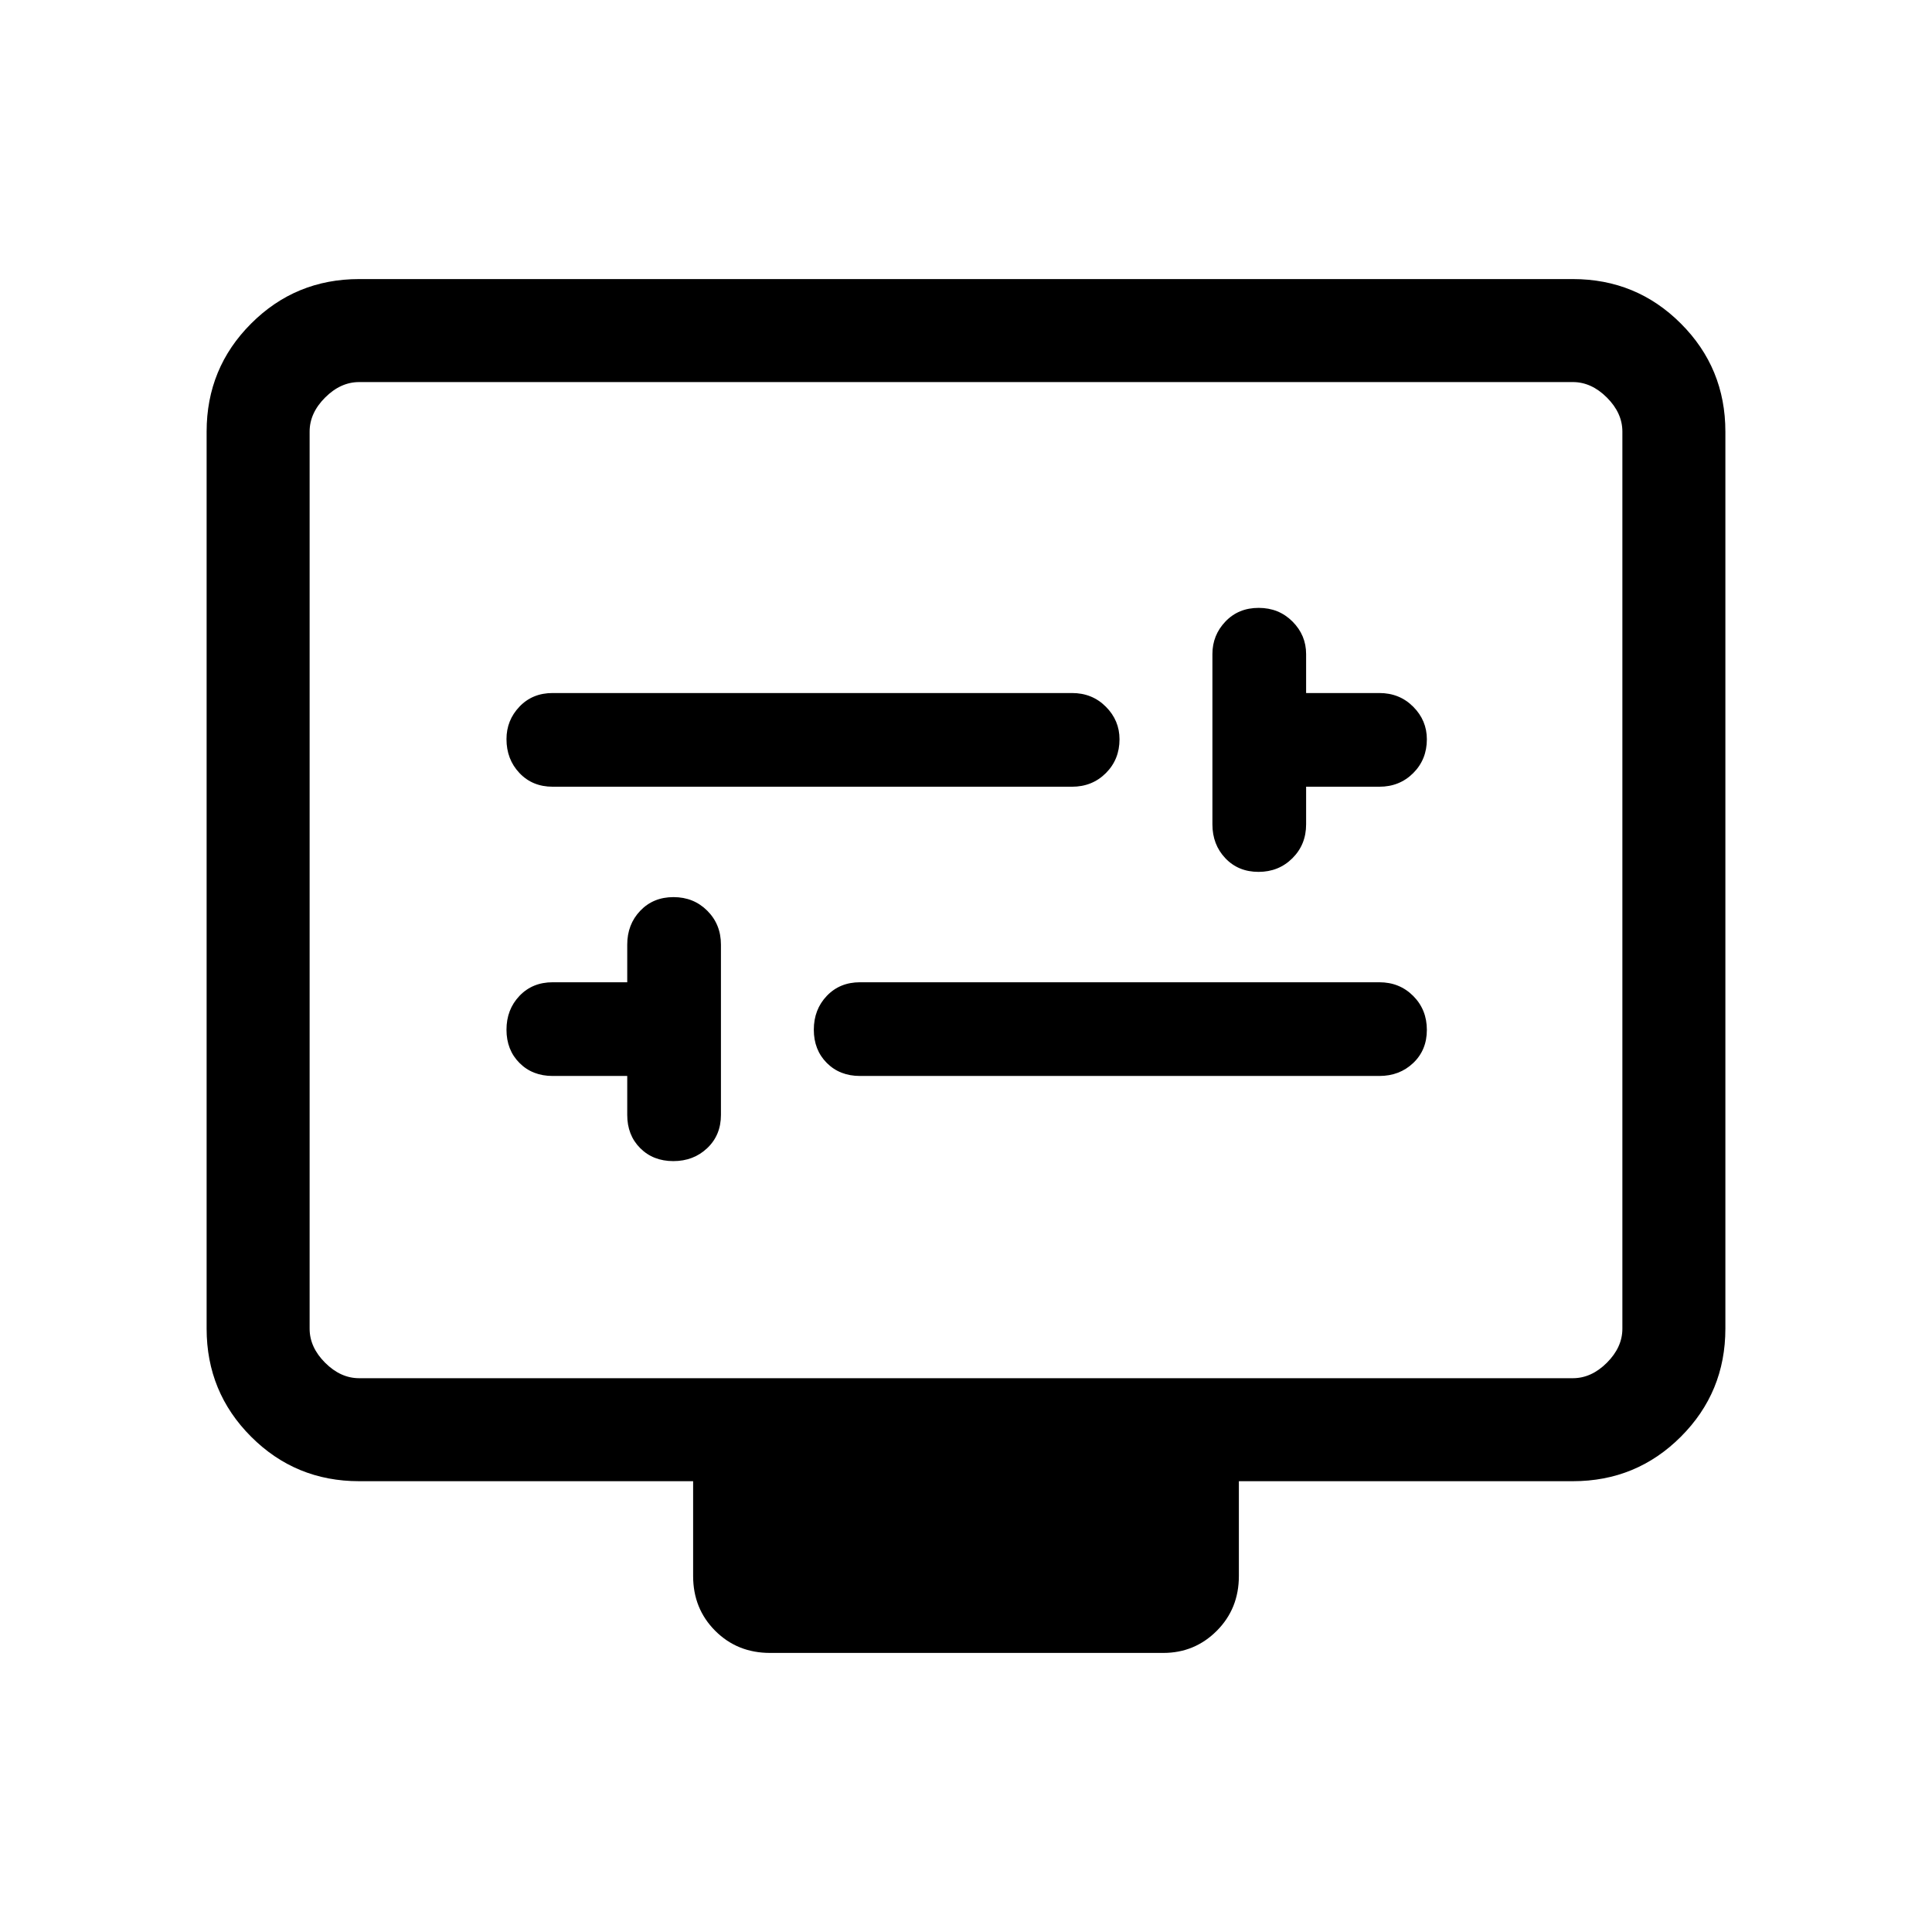 <svg xmlns="http://www.w3.org/2000/svg" height="40" viewBox="0 -960 960 960" width="40"><path d="M311.67-425.36V-406q0 10.05 6.44 16.5 6.43 6.45 16.47 6.45t16.84-6.45q6.81-6.45 6.81-16.5v-84.62q0-10.05-6.77-16.83-6.77-6.78-16.81-6.78-10.03 0-16.51 6.78-6.47 6.78-6.47 16.83v18.7h-37.05q-10.06 0-16.5 6.77-6.45 6.77-6.45 16.81 0 10.03 6.45 16.51 6.44 6.47 16.5 6.47h37.05Zm115.66 0h258.05q10.06 0 16.84-6.44 6.78-6.44 6.78-16.47 0-10.04-6.78-16.85-6.78-6.8-16.84-6.8H427.33q-10.05 0-16.5 6.77-6.45 6.77-6.45 16.81 0 10.03 6.45 16.51 6.45 6.47 16.5 6.47ZM649-569.08h36.38q10.06 0 16.84-6.77 6.78-6.77 6.78-16.81 0-9.37-6.78-16.17-6.78-6.81-16.84-6.81H649V-635q0-9.38-6.77-16.17-6.77-6.78-16.81-6.78t-16.51 6.78q-6.47 6.79-6.47 16.17v84.62q0 10.05 6.43 16.83 6.44 6.78 16.48 6.78 10.03 0 16.84-6.78 6.81-6.78 6.81-16.83v-18.7Zm-374.38 0h258.05q10.05 0 16.83-6.77 6.78-6.77 6.78-16.81 0-9.37-6.78-16.17-6.78-6.81-16.83-6.81H274.62q-10.06 0-16.5 6.77-6.45 6.77-6.45 16.14 0 10.04 6.45 16.85 6.44 6.8 16.5 6.8ZM178.46-224q-31.58 0-53.68-22.11-22.11-22.11-22.11-53.68v-445.75q0-31.58 22.11-53.68 22.1-22.11 53.68-22.11h603.08q31.58 0 53.68 22.11 22.11 22.1 22.11 53.68v445.75q0 31.57-22.11 53.68Q813.12-224 781.54-224H615.59v47.1q0 16.26-10.99 27.25-10.98 10.98-26.57 10.98H382.64q-16.26 0-27.24-10.98-10.99-10.99-10.99-27.25V-224H178.46Zm0-51.18h603.08q9.23 0 16.92-7.69 7.69-7.69 7.69-16.92v-445.75q0-9.23-7.69-16.92-7.69-7.69-16.92-7.69H178.46q-9.23 0-16.92 7.69-7.69 7.69-7.69 16.92v445.75q0 9.23 7.69 16.92 7.69 7.69 16.92 7.69Zm-24.61 0v-494.97 494.97Z"/></svg>